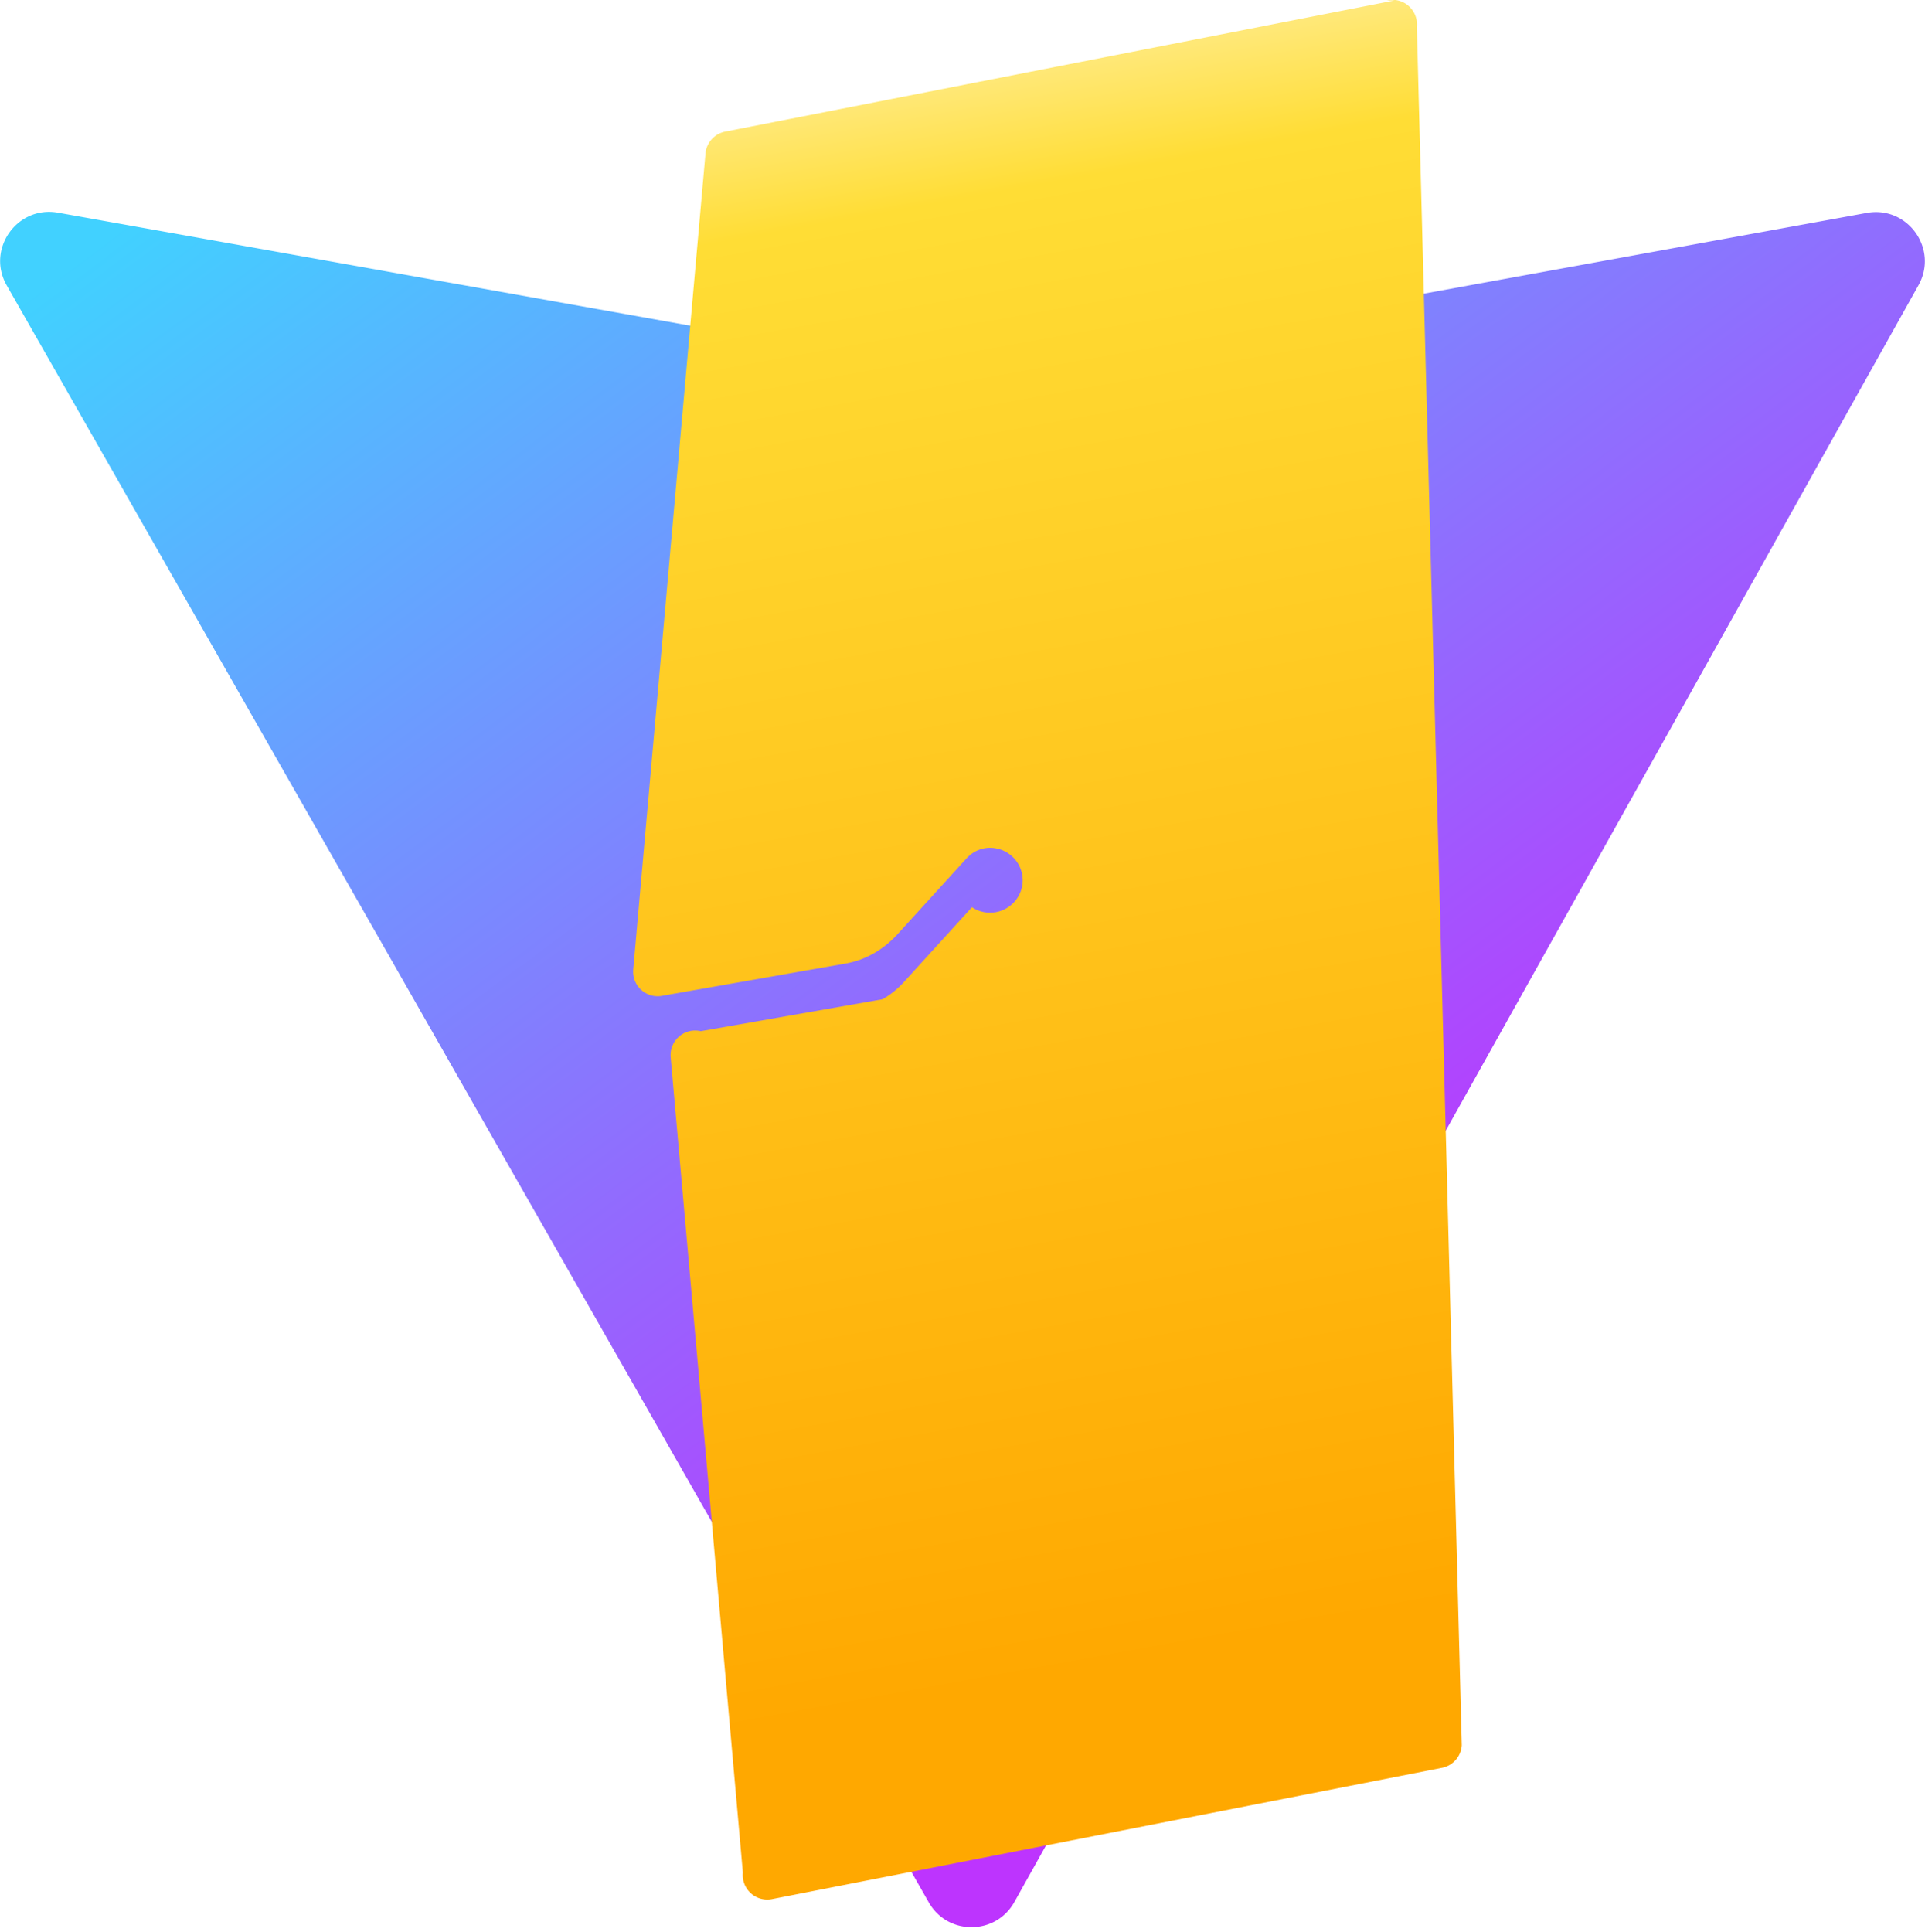 <svg xmlns="http://www.w3.org/2000/svg" xmlns:xlink="http://www.w3.org/1999/xlink" aria-hidden="true" role="img" class="iconify iconify--logos" width="31.88" height="32" preserveAspectRatio="xMidYMid meet" viewBox="0 0 256 257"><defs><linearGradient id="IconifyId1813088fe1fbc01fb466" x1="-.828%" x2="57.636%" y1="7.652%" y2="78.411%"><stop offset="0%" stop-color="#41D1FF"></stop><stop offset="100%" stop-color="#BD34FE"></stop></linearGradient><linearGradient id="IconifyId1813088fe1fbc01fb467" x1="43.376%" x2="50.316%" y1="2.242%" y2="89.03%"><stop offset="0%" stop-color="#FFEA83"></stop><stop offset="8.333%" stop-color="#FFDD35"></stop><stop offset="100%" stop-color="#FFA800"></stop></linearGradient></defs><path fill="url(#IconifyId1813088fe1fbc01fb466)" d="M255.153 37.938L134.897 252.976c-2.483 4.44-8.862 4.466-11.382.048L.875 37.958c-2.746-4.814 1.371-10.646 6.827-9.67l120.385 21.517a6.537 6.537 0 0 0 2.322-.004l117.867-21.483c5.438-.991 9.574 4.796 6.877 9.62Z"></path><path fill="url(#IconifyId1813088fe1fbc01fb467)" d="M185.432.063L96.44 17.501a3.268 3.268 0 0 0-2.634 3.014l-9.596 108.384a3.268 3.268 0 0 0 3.997 3.514l24.232-4.258c2.59-.455 4.923-1.77 6.823-3.799l.015-.015l9.258-10.173c.823-.904 1.946-1.409 3.122-1.409c2.4 0 4.347 1.932 4.347 4.314c0 2.382-1.947 4.314-4.347 4.314c-.892 0-1.719-.27-2.4-.729l-9.015 9.911c-.882.97-1.853 1.748-2.88 2.332l-24.177 4.248a3.268 3.268 0 0 0-3.997 3.514l9.596 108.384a3.268 3.268 0 0 0 3.997 3.514l88.992-17.438a3.268 3.268 0 0 0 2.634-3.014L188.43 3.577a3.268 3.268 0 0 0-3.997-3.514Z"></path></svg>
